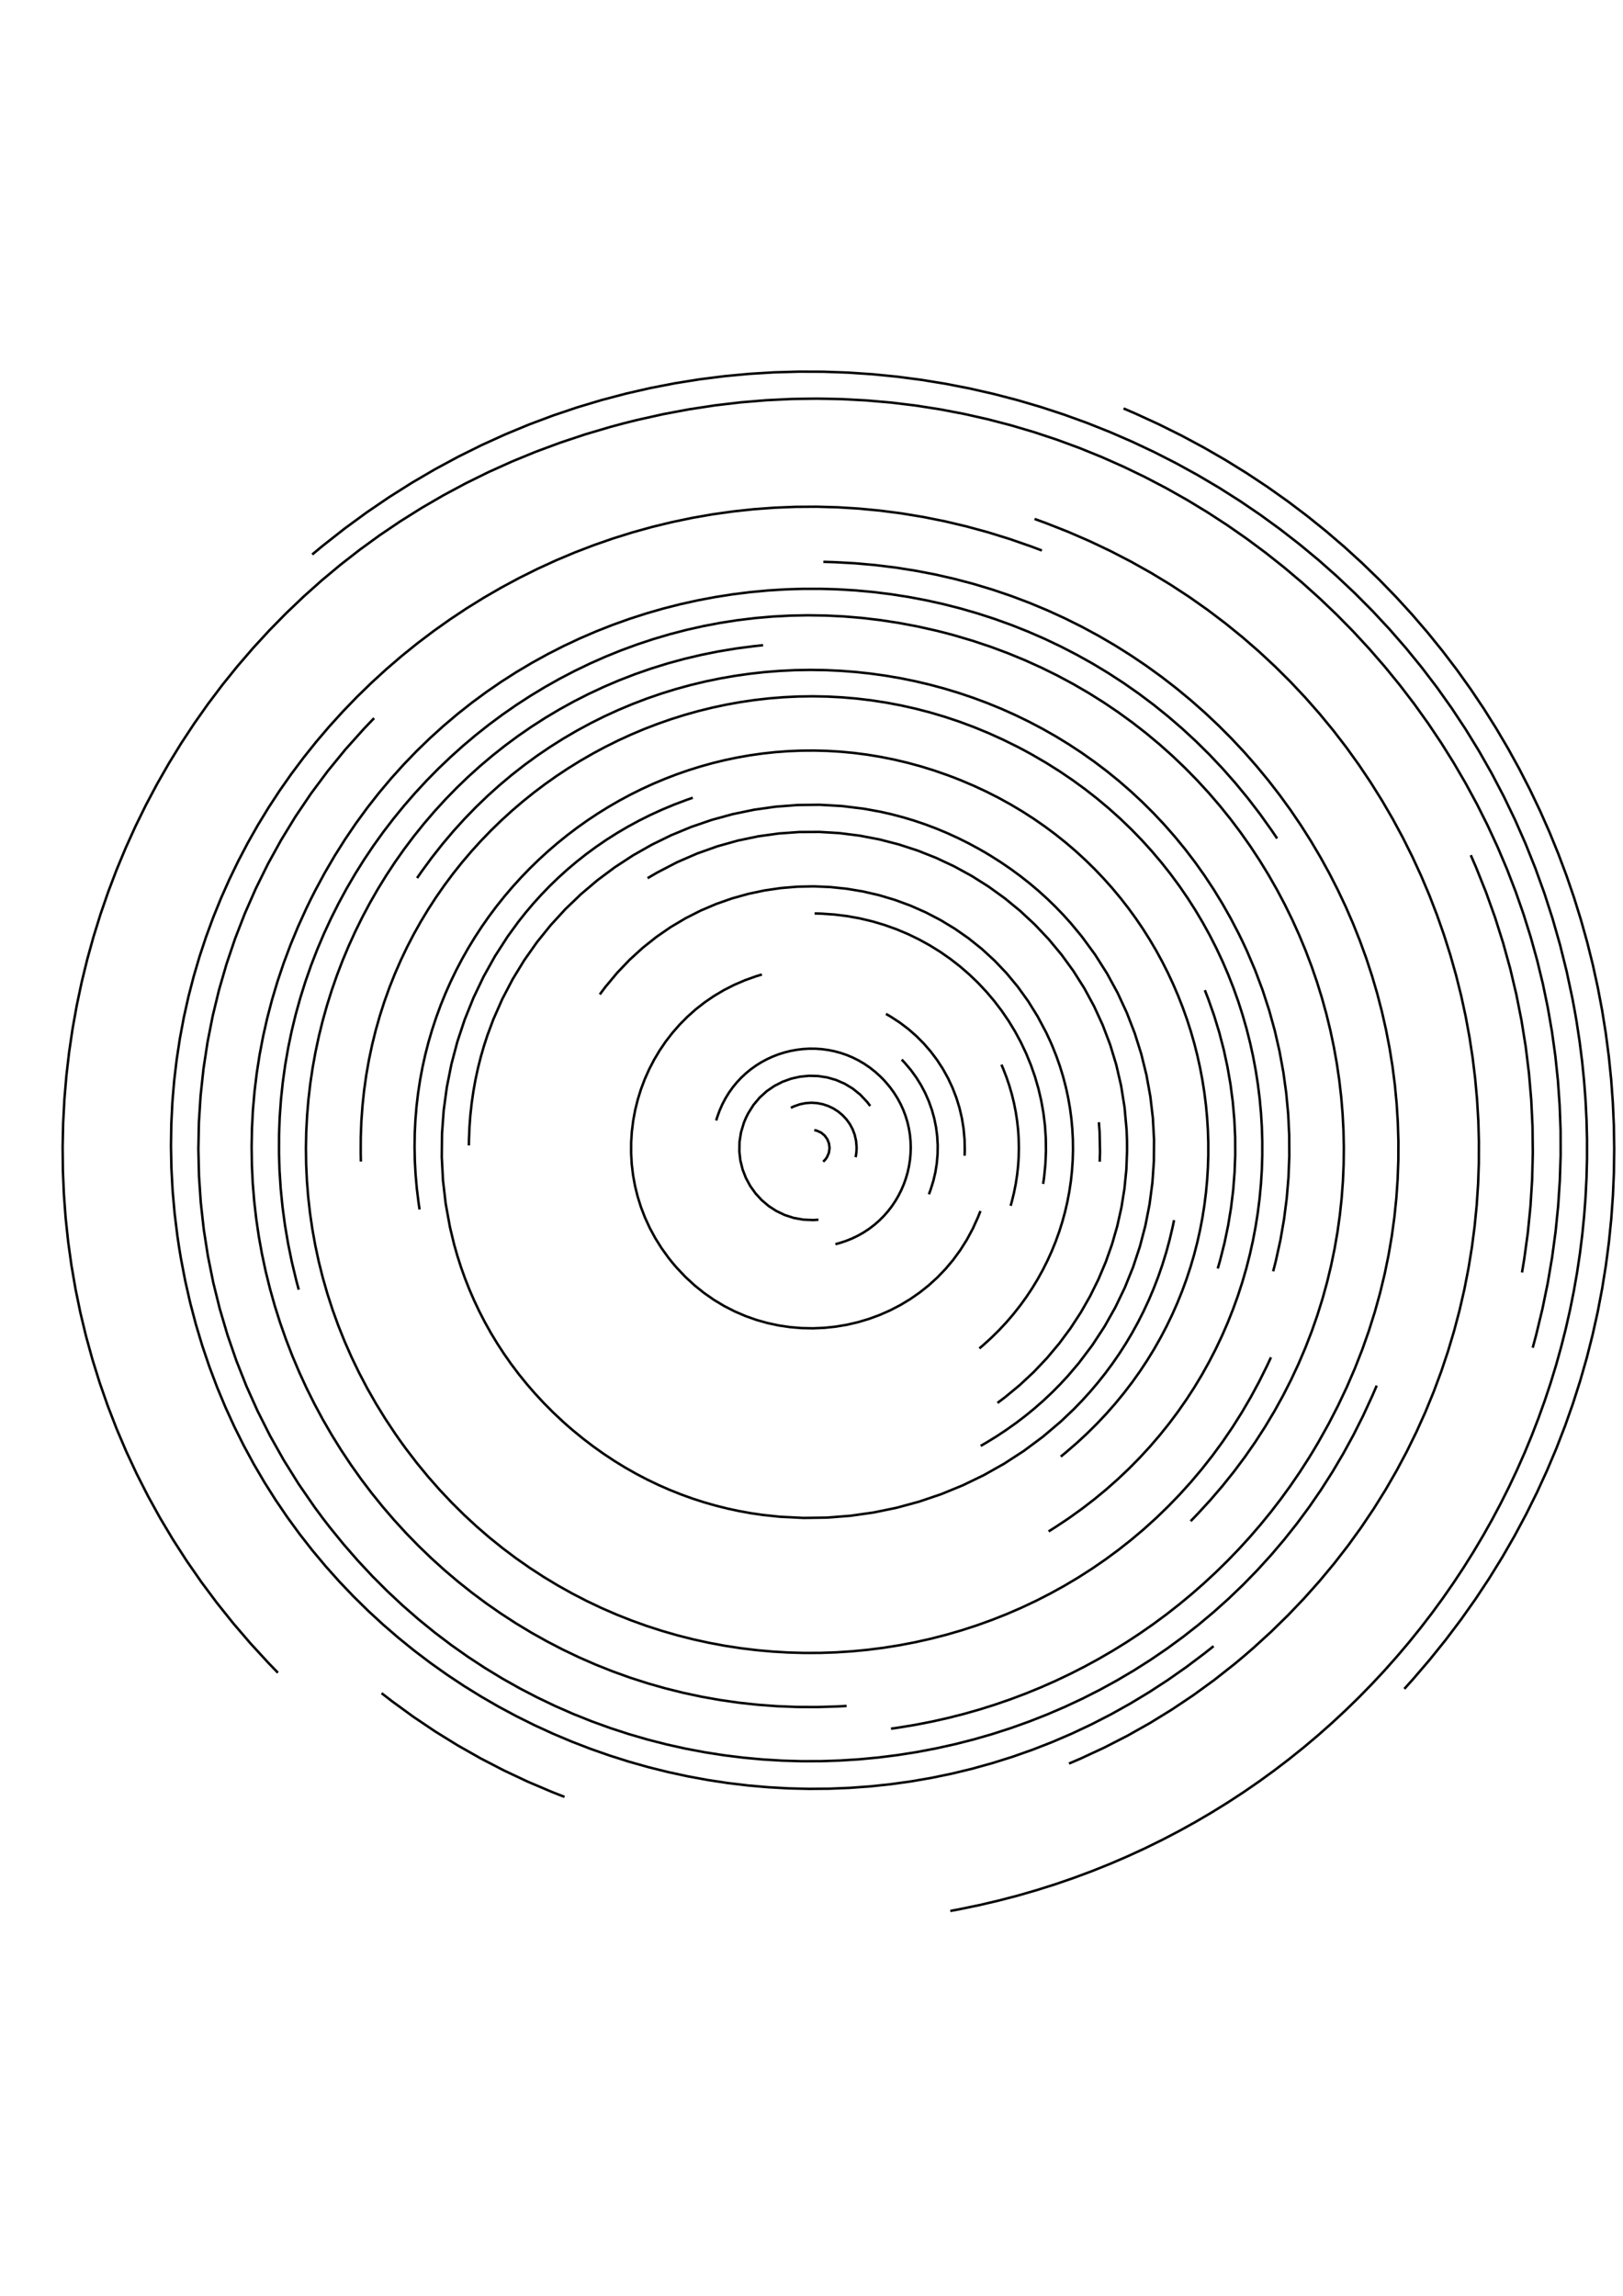 <?xml version="1.0" standalone="no"?>
<!DOCTYPE svg PUBLIC "-//W3C//DTD SVG 1.1//EN" 
    "http://www.w3.org/Graphics/SVG/1.1/DTD/svg11.dtd">
<svg width="21cm" height="29.7cm"
    xmlns="http://www.w3.org/2000/svg" version="1.1" viewBox="0 0 744.094 1052.362">
  <g fill="none" stroke="black" stroke-width="0.03cm">
    <path d="M373.316 518.011 L374.455 518.268 L376.471 519.182 L378.106 520.543 L379.321 522.247 L380.073 524.19 L380.323 526.268 L380.031 528.375 L379.157 530.409 L378.488 531.365 L378.488 531.365 L378.235 531.665 L377.688 532.226 L377.395 532.486" />
    <path d="M362.575 507.81 L363.908 507.179 L366.604 506.224 L369.317 505.664 L372.018 505.48 L374.676 505.652 L377.262 506.163 L379.747 506.992 L382.102 508.121 L384.297 509.532 L386.302 511.204 L388.089 513.12 L389.628 515.261 L390.889 517.607 L391.843 520.139 L392.461 522.84 L392.713 525.689 L392.693 527.164 L392.693 527.164 L392.638 527.987 L392.428 529.623 L392.274 530.433" />
    <path d="M375.225 559.099 L372.87 559.246 L368.297 559.065 L363.933 558.288 L359.811 556.96 L355.964 555.127 L352.423 552.834 L349.222 550.128 L346.393 547.053 L343.968 543.655 L341.98 539.98 L340.462 536.073 L339.445 531.979 L338.962 527.745 L339.047 523.416 L339.731 519.036 L341.046 514.653 L341.951 512.474 L341.951 512.474 L343.001 510.361 L345.444 506.491 L348.299 503.101 L351.51 500.195 L355.021 497.78 L358.777 495.86 L362.721 494.441 L366.799 493.528 L370.954 493.127 L375.131 493.243 L379.274 493.881 L383.327 495.047 L387.235 496.747 L390.942 498.985 L394.393 501.766 L397.532 505.097 L398.966 506.971" />
    <path d="M328.348 513.608 L328.825 512.048 L329.92 509.031 L331.192 506.152 L332.633 503.415 L334.234 500.821 L335.985 498.373 L337.877 496.073 L339.9 493.923 L342.045 491.926 L344.303 490.084 L346.665 488.4 L349.121 486.875 L351.661 485.511 L354.277 484.313 L356.959 483.28 L359.698 482.417 L362.485 481.725 L365.309 481.207 L368.163 480.864 L371.035 480.699 L373.918 480.715 L376.802 480.914 L379.678 481.298 L382.535 481.87 L385.366 482.631 L388.159 483.584 L390.908 484.732 L393.6 486.076 L396.229 487.62 L398.783 489.364 L401.255 491.313 L403.634 493.467 L404.786 494.623 L404.786 494.623 L405.898 495.816 L407.964 498.273 L409.82 500.814 L411.47 503.431 L412.916 506.114 L414.161 508.854 L415.207 511.643 L416.057 514.47 L416.714 517.326 L417.18 520.203 L417.458 523.09 L417.551 525.979 L417.461 528.861 L417.191 531.726 L416.744 534.565 L416.122 537.368 L415.329 540.128 L414.365 542.833 L413.235 545.475 L411.941 548.046 L410.486 550.534 L408.872 552.933 L407.102 555.231 L405.178 557.42 L403.104 559.49 L400.881 561.433 L398.513 563.239 L396.003 564.899 L393.352 566.404 L390.563 567.744 L387.64 568.91 L384.585 569.893 L383.008 570.313" />
    <path d="M413.396 485.688 L414.861 487.241 L417.596 490.476 L420.066 493.873 L422.268 497.414 L424.199 501.084 L425.855 504.868 L427.234 508.748 L428.332 512.711 L429.146 516.739 L429.673 520.816 L429.909 524.928 L429.852 529.058 L429.498 533.19 L428.844 537.308 L427.886 541.397 L426.623 545.441 L425.875 547.441" />
    <path d="M406.196 464.76 L408.363 466.016 L412.529 468.735 L416.46 471.715 L420.148 474.943 L423.584 478.401 L426.76 482.076 L429.668 485.95 L432.298 490.008 L434.642 494.235 L436.691 498.616 L438.437 503.134 L439.871 507.774 L440.985 512.521 L441.769 517.358 L442.215 522.271 L442.315 527.244 L442.232 529.748" />
    <path d="M449.5 555.106 L448.415 557.867 L446.008 563.183 L443.297 568.222 L440.3 572.982 L437.034 577.459 L433.516 581.651 L429.764 585.555 L425.795 589.168 L421.626 592.487 L417.274 595.51 L412.757 598.232 L408.091 600.652 L403.295 602.766 L398.384 604.572 L393.377 606.067 L388.291 607.248 L383.143 608.111 L377.95 608.655 L372.729 608.875 L367.498 608.77 L362.274 608.337 L357.074 607.572 L351.916 606.472 L346.816 605.035 L341.792 603.258 L336.861 601.138 L332.041 598.672 L327.348 595.857 L322.8 592.69 L318.414 589.168 L314.207 585.289 L310.197 581.05 L308.271 578.794 L308.271 578.794 L306.538 576.623 L303.33 572.182 L300.465 567.623 L297.938 562.961 L295.744 558.208 L293.88 553.379 L292.342 548.488 L291.123 543.55 L290.221 538.579 L289.631 533.588 L289.349 528.592 L289.369 523.604 L289.688 518.64 L290.301 513.713 L291.204 508.838 L292.393 504.027 L293.863 499.297 L295.609 494.66 L297.628 490.131 L299.914 485.724 L302.465 481.453 L305.274 477.332 L308.338 473.376 L311.652 469.598 L315.213 466.013 L319.015 462.634 L323.054 459.477 L327.326 456.555 L331.827 453.881 L336.551 451.471 L341.495 449.339 L346.655 447.498 L349.314 446.691" />
    <path d="M459.127 488.009 L459.944 489.93 L461.446 493.812 L462.774 497.743 L463.925 501.718 L464.901 505.731 L465.7 509.776 L466.323 513.847 L466.768 517.939 L467.036 522.046 L467.126 526.16 L467.038 530.278 L466.771 534.393 L466.325 538.499 L465.7 542.59 L464.894 546.66 L463.909 550.704 L463.349 552.714" />
    <path d="M373.466 418.71 L376.518 418.793 L382.548 419.206 L388.474 419.944 L394.285 420.995 L399.976 422.351 L405.538 424.003 L410.963 425.941 L416.242 428.155 L421.369 430.636 L426.334 433.374 L431.131 436.361 L435.751 439.586 L440.185 443.041 L444.427 446.715 L448.468 450.6 L452.299 454.685 L455.914 458.962 L459.304 463.421 L462.461 468.052 L465.378 472.847 L468.045 477.795 L470.456 482.887 L472.601 488.115 L474.474 493.467 L476.067 498.935 L477.37 504.51 L478.377 510.182 L479.079 515.941 L479.468 521.778 L479.537 527.684 L479.277 533.649 L478.68 539.664 L478.253 542.687" />
    <path d="M274.986 455.82 L277.568 452.381 L282.988 445.882 L288.724 439.888 L294.752 434.394 L301.047 429.399 L307.583 424.9 L314.336 420.894 L321.279 417.379 L328.389 414.352 L335.639 411.811 L343.004 409.752 L350.46 408.174 L357.981 407.073 L365.541 406.447 L373.116 406.293 L380.681 406.609 L388.209 407.392 L395.677 408.64 L403.058 410.35 L410.328 412.518 L417.461 415.144 L424.432 418.223 L431.216 421.753 L437.788 425.733 L444.122 430.158 L450.194 435.027 L455.977 440.337 L461.448 446.085 L466.58 452.269 L471.348 458.885 L475.727 465.932 L479.693 473.407 L481.513 477.304 L481.513 477.304 L482.511 479.603 L484.354 484.236 L485.993 488.911 L487.429 493.621 L488.665 498.361 L489.701 503.125 L490.539 507.908 L491.179 512.702 L491.624 517.504 L491.874 522.306 L491.932 527.104 L491.798 531.891 L491.473 536.661 L490.96 541.409 L490.258 546.129 L489.371 550.816 L488.298 555.462 L487.042 560.063 L485.604 564.613 L483.984 569.106 L482.185 573.536 L480.207 577.897 L478.053 582.184 L475.723 586.391 L473.219 590.512 L470.541 594.541 L467.692 598.472 L464.673 602.3 L461.485 606.019 L458.129 609.623 L454.607 613.106 L450.92 616.463 L449.015 618.092" />
    <path d="M503.807 514.416 L504.132 518.925 L504.319 527.96 L504.181 532.478" />
    <path d="M296.901 402.541 L301.382 399.921 L310.448 395.22 L319.632 391.229 L328.906 387.931 L338.245 385.313 L347.62 383.36 L357.006 382.056 L366.375 381.388 L375.7 381.341 L384.956 381.899 L394.114 383.049 L403.148 384.775 L412.032 387.063 L420.738 389.898 L429.239 393.265 L437.51 397.151 L445.522 401.539 L453.249 406.416 L460.665 411.766 L467.742 417.575 L474.453 423.829 L480.773 430.512 L486.673 437.61 L492.127 445.108 L497.109 452.991 L501.591 461.246 L505.547 469.856 L508.95 478.808 L511.772 488.087 L513.988 497.678 L515.57 507.566 L516.491 517.736 L516.696 522.923 L516.696 522.923 L516.728 527.354 L516.389 536.163 L515.52 544.883 L514.134 553.491 L512.239 561.967 L509.846 570.289 L506.967 578.437 L503.61 586.388 L499.788 594.123 L495.51 601.619 L490.787 608.855 L485.629 615.811 L480.047 622.464 L474.051 628.795 L467.652 634.781 L460.86 640.401 L457.32 643.067" />
    <path d="M214.965 525.059 L215.009 522.233 L215.239 516.634 L215.654 511.105 L216.252 505.65 L217.029 500.269 L217.98 494.966 L219.103 489.741 L220.394 484.598 L221.849 479.538 L223.465 474.563 L226.182 467.265 L230.332 457.851 L235.06 448.815 L240.336 440.174 L246.133 431.943 L252.419 424.139 L259.168 416.778 L266.35 409.878 L273.935 403.453 L281.896 397.521 L290.203 392.098 L298.828 387.2 L307.741 382.844 L316.914 379.047 L326.318 375.824 L335.924 373.192 L345.702 371.167 L355.625 369.766 L365.663 369.005 L375.788 368.901 L385.97 369.47 L396.181 370.728 L403.84 372.134 L408.94 373.296 L414.031 374.639 L419.11 376.165 L424.172 377.877 L429.214 379.777 L434.233 381.867 L439.224 384.148 L444.185 386.624 L449.111 389.295 L451.561 390.705 L451.561 390.705 L453.986 392.156 L458.72 395.154 L463.3 398.279 L467.725 401.524 L471.997 404.887 L476.114 408.363 L480.077 411.948 L483.886 415.637 L487.541 419.428 L491.041 423.314 L496.003 429.316 L502.08 437.617 L507.542 446.23 L512.387 455.12 L516.617 464.255 L520.232 473.601 L523.232 483.126 L525.618 492.796 L527.389 502.578 L528.546 512.438 L529.089 522.344 L529.018 532.262 L528.333 542.159 L527.036 552.002 L525.125 561.757 L522.602 571.392 L519.466 580.873 L515.718 590.167 L511.357 599.24 L506.385 608.061 L500.802 616.594 L494.607 624.808 L489.559 630.738 L486.003 634.574 L482.295 638.312 L478.434 641.946 L474.42 645.474 L470.253 648.891 L465.934 652.192 L461.463 655.374 L456.839 658.433 L452.062 661.364 L449.617 662.78" />
    <path d="M538.268 559.299 L537.647 562.284 L536.266 568.17 L534.702 573.944 L532.959 579.603 L531.043 585.147 L528.956 590.573 L526.704 595.881 L524.291 601.069 L521.721 606.135 L518.998 611.078 L516.126 615.897 L513.11 620.59 L509.953 625.156 L506.661 629.593 L503.238 633.9 L499.686 638.075 L496.012 642.117 L492.219 646.025 L486.315 651.632 L478.067 658.623 L469.42 665.051 L460.408 670.904 L451.064 676.169 L441.423 680.837 L431.518 684.895 L421.383 688.332 L411.053 691.135 L400.561 693.295 L389.942 694.799 L379.228 695.636 L368.455 695.793 L357.656 695.261 L349.56 694.402 L344.172 693.607 L338.797 692.633 L333.438 691.479 L328.101 690.143 L322.789 688.624 L317.506 686.92 L312.258 685.029 L307.047 682.951 L301.879 680.684 L296.757 678.226 L291.686 675.577 L286.67 672.733 L281.714 669.695 L276.821 666.461 L271.995 663.029 L267.242 659.398 L262.565 655.566 L260.256 653.574 L260.256 653.574 L257.981 651.544 L253.574 647.404 L249.356 643.162 L245.326 638.824 L241.484 634.392 L237.828 629.872 L234.357 625.268 L231.071 620.584 L227.969 615.825 L225.049 610.995 L222.312 606.099 L219.756 601.14 L217.38 596.124 L215.183 591.054 L213.165 585.936 L211.325 580.773 L209.661 575.57 L208.173 570.331 L206.27 562.415 L204.339 551.776 L203.096 541.074 L202.534 530.342 L202.645 519.617 L203.424 508.934 L204.862 498.327 L206.953 487.832 L209.69 477.484 L213.065 467.318 L217.073 457.369 L221.705 447.673 L226.955 438.264 L232.816 429.178 L237.608 422.596 L240.99 418.327 L244.521 414.159 L248.199 410.096 L252.025 406.141 L255.997 402.301 L260.114 398.578 L264.375 394.978 L268.78 391.504 L273.328 388.162 L278.017 384.956 L282.847 381.889 L287.818 378.966 L292.927 376.193 L298.175 373.573 L303.56 371.11 L309.081 368.809 L314.738 366.674 L317.617 365.671" />
    <path d="M192.36 554.403 L191.88 551.166 L191.091 544.726 L190.527 538.331 L190.186 531.985 L190.062 525.692 L190.154 519.454 L190.455 513.273 L190.964 507.154 L191.676 501.1 L192.588 495.112 L193.695 489.194 L194.994 483.35 L196.482 477.582 L198.154 471.894 L200.007 466.287 L202.037 460.766 L204.24 455.334 L206.613 449.993 L209.151 444.746 L211.852 439.596 L214.711 434.547 L217.725 429.602 L220.889 424.762 L224.201 420.033 L227.656 415.416 L231.251 410.914 L234.982 406.531 L238.845 402.27 L242.836 398.133 L246.952 394.124 L251.189 390.245 L255.543 386.5 L260.011 382.892 L264.588 379.423 L269.271 376.097 L274.057 372.917 L278.941 369.886 L283.92 367.006 L288.99 364.281 L294.147 361.715 L299.388 359.308 L304.708 357.066 L310.105 354.991 L315.574 353.085 L321.112 351.353 L326.714 349.796 L332.378 348.418 L338.099 347.223 L343.873 346.212 L349.698 345.389 L355.569 344.758 L361.482 344.32 L367.434 344.08 L373.42 344.039 L379.438 344.202 L385.484 344.571 L391.553 345.149 L397.642 345.939 L403.747 346.945 L409.865 348.168 L415.992 349.613 L422.123 351.283 L428.256 353.179 L434.387 355.306 L437.45 356.457 L437.45 356.457 L440.493 357.659 L446.465 360.196 L452.285 362.905 L457.951 365.782 L463.463 368.822 L468.82 372.02 L474.021 375.372 L479.066 378.872 L483.954 382.516 L488.684 386.299 L493.255 390.217 L497.666 394.264 L501.918 398.436 L506.008 402.729 L509.937 407.137 L513.703 411.655 L517.306 416.279 L520.746 421.005 L524.02 425.827 L527.129 430.741 L530.073 435.741 L532.849 440.824 L535.457 445.984 L537.897 451.217 L540.168 456.518 L542.269 461.881 L544.2 467.304 L545.959 472.78 L547.546 478.305 L548.96 483.874 L550.201 489.483 L551.267 495.126 L552.158 500.799 L552.873 506.497 L553.412 512.216 L553.773 517.951 L553.956 523.696 L553.96 529.448 L553.785 535.201 L553.43 540.951 L552.893 546.693 L552.175 552.421 L551.274 558.133 L550.189 563.822 L548.921 569.484 L547.468 575.114 L545.829 580.708 L544.004 586.26 L541.992 591.766 L539.792 597.222 L537.404 602.622 L534.826 607.962 L532.059 613.236 L529.1 618.441 L525.95 623.571 L522.608 628.622 L519.073 633.589 L515.344 638.468 L511.421 643.252 L507.302 647.939 L502.987 652.522 L498.476 656.997 L493.767 661.36 L488.86 665.606 L486.332 667.684" />
    <path d="M552.384 453.879 L553.87 457.701 L556.592 465.417 L558.981 473.218 L561.035 481.094 L562.754 489.033 L564.139 497.025 L565.187 505.059 L565.899 513.125 L566.275 521.212 L566.313 529.309 L566.014 537.406 L565.377 545.492 L564.401 553.557 L563.085 561.588 L561.43 569.577 L559.435 577.512 L558.31 581.456" />
    <path d="M165.448 532.417 L165.368 528.699 L165.395 521.325 L165.67 514.036 L166.189 506.833 L166.946 499.72 L167.936 492.7 L169.157 485.775 L170.601 478.949 L172.266 472.224 L174.146 465.603 L176.237 459.09 L178.534 452.686 L181.032 446.395 L183.727 440.22 L186.614 434.163 L189.689 428.227 L192.946 422.416 L196.382 416.732 L199.991 411.178 L203.769 405.757 L207.711 400.472 L211.813 395.325 L216.07 390.32 L220.477 385.459 L225.029 380.746 L229.723 376.183 L234.553 371.772 L239.515 367.518 L244.604 363.422 L249.815 359.488 L255.144 355.719 L260.586 352.116 L266.136 348.684 L271.791 345.426 L277.544 342.343 L283.392 339.439 L289.33 336.717 L295.354 334.179 L301.457 331.829 L307.637 329.669 L313.888 327.703 L320.206 325.932 L326.586 324.361 L333.023 322.991 L339.513 321.826 L346.051 320.869 L352.632 320.122 L359.252 319.588 L365.906 319.271 L372.59 319.173 L379.299 319.297 L386.028 319.645 L392.772 320.221 L399.527 321.028 L406.289 322.068 L413.052 323.345 L419.812 324.861 L426.564 326.619 L433.304 328.621 L440.027 330.872 L446.729 333.373 L453.404 336.128 L460.048 339.14 L466.657 342.41 L469.947 344.144 L469.947 344.144 L473.206 345.932 L479.579 349.643 L485.754 353.526 L491.732 357.576 L497.514 361.788 L503.098 366.156 L508.485 370.675 L513.674 375.34 L518.666 380.144 L523.46 385.083 L528.055 390.15 L532.453 395.341 L536.652 400.65 L540.652 406.072 L544.454 411.601 L548.057 417.231 L551.461 422.958 L554.665 428.775 L557.671 434.677 L560.477 440.66 L563.083 446.716 L565.489 452.842 L567.695 459.031 L569.701 465.278 L571.507 471.577 L573.112 477.924 L574.516 484.312 L575.72 490.736 L576.722 497.191 L577.524 503.671 L578.124 510.171 L578.522 516.685 L578.719 523.208 L578.714 529.734 L578.507 536.258 L578.098 542.775 L577.487 549.278 L576.673 555.763 L575.656 562.225 L574.437 568.656 L573.014 575.053 L571.389 581.41 L569.56 587.721 L567.527 593.98 L565.291 600.183 L562.851 606.324 L560.207 612.397 L557.359 618.397 L554.307 624.318 L551.05 630.155 L547.589 635.903 L543.923 641.556 L540.051 647.109 L535.975 652.556 L531.693 657.891 L527.206 663.11 L522.513 668.207 L517.615 673.175 L512.51 678.011 L507.2 682.708 L501.683 687.261 L495.959 691.665 L490.029 695.913 L483.893 700.001 L480.747 701.983" />
    <path d="M191.217 402.477 L193.47 399.243 L198.099 392.945 L202.888 386.874 L207.83 381.029 L212.922 375.41 L218.155 370.017 L223.525 364.848 L229.026 359.905 L234.653 355.185 L240.398 350.689 L246.257 346.417 L252.224 342.367 L258.293 338.54 L264.459 334.935 L270.714 331.551 L277.055 328.388 L283.474 325.446 L289.967 322.724 L296.527 320.222 L303.149 317.939 L309.826 315.875 L316.554 314.029 L323.325 312.401 L330.136 310.991 L336.979 309.798 L343.849 308.822 L350.74 308.061 L357.647 307.517 L364.563 307.188 L371.483 307.074 L378.402 307.174 L385.312 307.488 L392.21 308.016 L399.088 308.757 L405.941 309.71 L412.763 310.876 L419.549 312.254 L426.292 313.842 L432.988 315.642 L439.629 317.653 L446.211 319.873 L452.728 322.303 L459.173 324.942 L465.541 327.79 L471.827 330.846 L478.024 334.109 L484.127 337.581 L490.13 341.259 L496.027 345.143 L501.812 349.234 L507.481 353.53 L513.026 358.032 L518.442 362.738 L523.723 367.648 L528.864 372.762 L533.859 378.08 L538.701 383.601 L543.386 389.324 L547.908 395.249 L552.26 401.376 L556.437 407.704 L560.433 414.232 L564.242 420.961 L567.859 427.89 L569.594 431.43 L569.594 431.43 L571.662 435.868 L575.488 444.853 L578.9 453.969 L581.896 463.203 L584.474 472.54 L586.634 481.967 L588.374 491.468 L589.693 501.031 L590.59 510.64 L591.062 520.281 L591.11 529.94 L590.731 539.604 L589.924 549.257 L588.687 558.886 L587.021 568.476 L584.922 578.013 L583.711 582.758" />
    <path d="M582.701 622.178 L580.942 625.953 L577.265 633.348 L573.38 640.535 L569.294 647.515 L565.013 654.287 L560.542 660.85 L555.889 667.203 L551.059 673.346 L546.057 679.278 L540.891 684.999 L535.566 690.509 L530.089 695.806 L524.465 700.89 L518.701 705.76 L512.802 710.416 L506.775 714.857 L500.626 719.083 L494.361 723.093 L487.986 726.887 L481.507 730.464 L474.93 733.822 L468.262 736.963 L461.508 739.884 L454.674 742.586 L447.767 745.069 L440.793 747.33 L433.757 749.37 L426.666 751.189 L419.526 752.785 L412.343 754.158 L405.124 755.307 L397.873 756.233 L390.598 756.933 L383.304 757.409 L375.997 757.658 L368.684 757.681 L361.371 757.477 L354.064 757.045 L346.768 756.385 L339.49 755.496 L332.236 754.377 L325.013 753.029 L317.825 751.45 L310.68 749.64 L303.583 747.598 L296.541 745.324 L289.559 742.816 L282.643 740.076 L275.801 737.101 L269.037 733.891 L262.358 730.446 L255.771 726.765 L249.28 722.848 L242.892 718.694 L236.614 714.302 L230.451 709.672 L224.41 704.803 L218.496 699.694 L212.715 694.346 L207.075 688.757 L201.58 682.927 L196.237 676.855 L191.052 670.541 L186.031 663.984 L183.584 660.614 L183.584 660.614 L181.195 657.203 L176.629 650.321 L172.347 643.363 L168.345 636.335 L164.622 629.241 L161.173 622.088 L157.998 614.882 L155.093 607.627 L152.456 600.33 L150.085 592.995 L147.976 585.629 L146.127 578.237 L144.536 570.825 L143.201 563.398 L142.118 555.961 L141.285 548.521 L140.699 541.083 L140.359 533.652 L140.261 526.234 L140.404 518.835 L140.783 511.46 L141.398 504.115 L142.245 496.805 L143.321 489.535 L144.625 482.313 L146.154 475.142 L147.905 468.029 L149.875 460.979 L152.063 453.997 L154.466 447.09 L157.08 440.263 L159.904 433.521 L162.935 426.87 L166.17 420.316 L169.607 413.863 L173.244 407.519 L177.077 401.287 L181.105 395.175 L185.325 389.187 L189.733 383.328 L194.329 377.606 L199.109 372.024 L204.07 366.589 L209.21 361.306 L214.527 356.181 L220.018 351.219 L225.68 346.426 L231.511 341.808 L237.509 337.37 L243.67 333.117 L249.993 329.055 L256.475 325.19 L263.112 321.528 L269.904 318.073 L276.847 314.832 L283.938 311.81 L291.175 309.012 L298.556 306.445 L306.078 304.113 L313.739 302.023 L321.535 300.179 L329.465 298.588 L337.526 297.255 L345.715 296.185 L349.856 295.751" />
    <path d="M136.968 591.172 L135.835 586.934 L133.802 578.473 L132.076 570.04 L130.654 561.639 L129.53 553.273 L128.7 544.949 L128.16 536.669 L127.905 528.44 L127.931 520.265 L128.232 512.149 L128.805 504.097 L129.645 496.113 L130.748 488.202 L132.108 480.369 L133.722 472.618 L135.584 464.953 L137.691 457.38 L140.038 449.902 L142.62 442.525 L145.433 435.253 L148.472 428.091 L151.733 421.043 L155.211 414.114 L158.902 407.308 L162.801 400.63 L166.904 394.085 L171.206 387.677 L175.702 381.411 L180.389 375.292 L185.261 369.323 L190.314 363.51 L195.544 357.857 L200.946 352.369 L206.515 347.05 L212.247 341.906 L218.138 336.939 L224.182 332.156 L230.376 327.561 L236.715 323.158 L243.194 318.952 L249.809 314.948 L256.556 311.149 L263.429 307.562 L270.424 304.19 L277.538 301.037 L284.764 298.109 L292.099 295.411 L299.538 292.945 L307.077 290.719 L314.711 288.735 L322.436 286.998 L330.247 285.514 L338.139 284.286 L346.109 283.32 L354.151 282.619 L362.261 282.189 L370.434 282.034 L378.667 282.158 L386.954 282.567 L395.29 283.265 L403.673 284.256 L412.096 285.545 L420.555 287.136 L429.047 289.035 L433.303 290.101 L433.303 290.101 L437.54 291.239 L445.884 293.708 L454.05 296.43 L462.037 299.399 L469.843 302.609 L477.468 306.053 L484.908 309.725 L492.162 313.619 L499.229 317.728 L506.107 322.047 L512.794 326.569 L519.288 331.289 L525.588 336.199 L531.691 341.294 L537.597 346.567 L543.304 352.012 L548.809 357.624 L554.111 363.395 L559.209 369.319 L564.1 375.391 L568.783 381.604 L573.256 387.953 L577.518 394.429 L581.567 401.029 L585.4 407.744 L589.017 414.57 L592.416 421.499 L595.594 428.526 L598.55 435.645 L601.283 442.848 L603.791 450.131 L606.072 457.487 L608.124 464.909 L609.945 472.391 L611.535 479.928 L612.89 487.512 L614.01 495.139 L614.893 502.8 L615.536 510.492 L615.939 518.206 L616.1 525.937 L616.016 533.678 L615.686 541.424 L615.109 549.169 L614.282 556.905 L613.205 564.627 L611.874 572.329 L610.29 580.004 L608.449 587.647 L606.35 595.25 L603.991 602.808 L601.371 610.315 L598.488 617.763 L595.341 625.148 L591.926 632.463 L588.244 639.702 L584.291 646.858 L580.067 653.925 L575.57 660.897 L570.797 667.769 L565.748 674.532 L560.42 681.182 L554.812 687.713 L548.922 694.117 L545.871 697.27" />
    <path d="M388.15 781.974 L383.546 782.225 L374.406 782.49 L365.361 782.444 L356.413 782.094 L347.567 781.444 L338.827 780.5 L330.195 779.269 L321.677 777.755 L313.275 775.964 L304.993 773.903 L296.836 771.576 L288.806 768.989 L280.908 766.147 L273.146 763.058 L265.522 759.725 L258.041 756.155 L250.707 752.354 L243.524 748.326 L236.494 744.078 L229.623 739.616 L222.913 734.945 L216.368 730.07 L209.992 724.997 L203.79 719.732 L197.764 714.281 L191.918 708.649 L186.256 702.842 L180.782 696.865 L175.5 690.724 L170.413 684.425 L165.525 677.974 L160.841 671.375 L156.362 664.635 L152.094 657.76 L148.04 650.754 L144.204 643.624 L140.59 636.375 L137.201 629.013 L134.041 621.544 L131.113 613.973 L128.423 606.305 L125.973 598.547 L123.766 590.704 L121.808 582.782 L120.101 574.786 L118.65 566.722 L117.457 558.596 L116.528 550.413 L115.865 542.179 L115.472 533.899 L115.354 525.58 L115.513 517.227 L115.954 508.845 L116.68 500.44 L117.695 492.018 L119.003 483.585 L120.607 475.145 L122.512 466.706 L124.721 458.271 L127.238 449.848 L130.066 441.441 L133.21 433.057 L136.672 424.7 L140.458 416.377 L142.473 412.23 L142.473 412.23 L144.558 408.117 L148.898 400.07 L153.46 392.259 L158.237 384.685 L163.223 377.349 L168.411 370.251 L173.793 363.392 L179.363 356.772 L185.115 350.391 L191.041 344.25 L197.135 338.349 L203.39 332.688 L209.8 327.269 L216.357 322.091 L223.055 317.156 L229.887 312.462 L236.846 308.011 L243.926 303.804 L251.119 299.84 L258.419 296.12 L265.82 292.645 L273.314 289.415 L280.895 286.429 L288.556 283.69 L296.29 281.197 L304.09 278.95 L311.95 276.951 L319.863 275.199 L327.822 273.695 L335.821 272.439 L343.852 271.432 L351.909 270.674 L359.985 270.165 L368.073 269.907 L376.167 269.899 L384.26 270.142 L392.345 270.636 L400.415 271.382 L408.464 272.38 L416.485 273.631 L424.47 275.134 L432.414 276.891 L440.309 278.902 L448.149 281.167 L455.927 283.687 L463.637 286.462 L471.27 289.492 L478.822 292.779 L486.284 296.322 L493.651 300.121 L500.915 304.178 L508.069 308.493 L515.108 313.066 L522.023 317.897 L528.809 322.987 L535.459 328.336 L541.965 333.946 L548.322 339.815 L554.522 345.945 L560.559 352.337 L566.425 358.989 L572.114 365.904 L577.62 373.081 L582.935 380.521 L585.519 384.34" />
    <path d="M377.489 257.535 L382.321 257.674 L391.893 258.193 L401.339 259.028 L410.657 260.173 L419.842 261.622 L428.892 263.368 L437.803 265.406 L446.571 267.729 L455.193 270.331 L463.666 273.206 L471.986 276.348 L480.15 279.749 L488.154 283.405 L495.995 287.309 L503.67 291.454 L511.175 295.835 L518.506 300.445 L525.661 305.278 L532.635 310.328 L539.426 315.588 L546.03 321.053 L552.443 326.716 L558.663 332.571 L564.685 338.611 L570.506 344.831 L576.123 351.224 L581.533 357.784 L586.732 364.505 L591.716 371.38 L596.482 378.404 L601.027 385.569 L605.347 392.871 L609.44 400.303 L613.3 407.858 L616.926 415.53 L620.313 423.313 L623.458 431.201 L626.358 439.187 L629.01 447.266 L631.409 455.431 L633.552 463.676 L635.437 471.995 L637.059 480.381 L638.416 488.828 L639.503 497.331 L640.318 505.882 L640.856 514.476 L641.115 523.106 L641.091 531.766 L640.78 540.451 L640.18 549.153 L639.287 557.866 L638.097 566.585 L636.606 575.303 L634.813 584.013 L632.712 592.71 L630.301 601.388 L627.576 610.04 L624.534 618.659 L621.172 627.241 L617.485 635.778 L613.471 644.264 L609.126 652.693 L604.446 661.059 L601.98 665.217 L601.98 665.217 L599.991 668.455 L595.886 674.83 L591.616 681.068 L587.185 687.168 L582.595 693.126 L577.851 698.941 L572.957 704.61 L567.915 710.13 L562.73 715.499 L557.406 720.715 L551.945 725.775 L546.352 730.677 L540.629 735.419 L534.782 739.998 L528.813 744.412 L522.726 748.658 L516.525 752.734 L510.212 756.638 L503.793 760.367 L497.271 763.919 L490.649 767.292 L483.93 770.482 L477.119 773.489 L470.219 776.308 L463.234 778.939 L456.167 781.378 L449.022 783.623 L441.803 785.672 L434.513 787.522 L427.156 789.171 L419.736 790.617 L412.256 791.856 L408.495 792.399" />
    <path d="M631.177 635.133 L629.177 639.778 L624.979 648.885 L620.523 657.749 L615.814 666.368 L610.861 674.74 L605.67 682.866 L600.25 690.745 L594.608 698.374 L588.751 705.754 L582.686 712.884 L576.421 719.762 L569.963 726.388 L563.319 732.761 L556.498 738.879 L549.506 744.742 L542.35 750.349 L535.038 755.7 L527.578 760.792 L519.976 765.625 L512.241 770.199 L504.379 774.512 L496.398 778.563 L488.305 782.352 L480.108 785.877 L471.813 789.137 L463.429 792.133 L454.963 794.862 L446.422 797.324 L437.813 799.517 L429.144 801.442 L420.422 803.096 L411.655 804.48 L402.85 805.591 L394.014 806.43 L385.154 806.995 L376.279 807.286 L367.395 807.301 L358.51 807.039 L349.631 806.5 L340.766 805.682 L331.922 804.585 L323.105 803.208 L314.325 801.55 L305.587 799.609 L296.9 797.385 L288.271 794.878 L279.706 792.085 L271.214 789.007 L262.802 785.642 L254.478 781.989 L246.248 778.048 L238.119 773.817 L230.101 769.295 L222.198 764.482 L214.42 759.377 L206.774 753.979 L199.266 748.286 L191.905 742.298 L184.697 736.014 L177.65 729.433 L170.771 722.554 L164.068 715.376 L157.548 707.898 L151.218 700.12 L148.127 696.118 L148.127 696.118 L144.242 690.874 L136.885 680.199 L130.079 669.287 L123.822 658.159 L118.115 646.831 L112.954 635.323 L108.34 623.653 L104.27 611.841 L100.744 599.904 L97.761 587.861 L95.32 575.732 L93.418 563.534 L92.056 551.286 L91.231 539.007 L90.943 526.716 L91.19 514.43 L91.972 502.17 L93.287 489.952 L95.133 477.797 L97.511 465.722 L100.418 453.746 L103.853 441.889 L107.815 430.167 L112.303 418.601 L117.316 407.209 L122.853 396.009 L128.912 385.02 L135.492 374.26 L142.593 363.749 L150.212 353.505 L158.348 343.546 L167.001 333.891 L171.521 329.184" />
    <path d="M556.385 754.576 L552.248 757.857 L543.882 764.154 L535.399 770.098 L526.805 775.692 L518.108 780.939 L509.315 785.842 L500.433 790.403 L491.47 794.626 L482.433 798.513 L473.329 802.068 L464.165 805.292 L454.949 808.188 L445.688 810.76 L436.388 813.01 L427.058 814.941 L417.705 816.555 L408.335 817.856 L398.956 818.847 L389.575 819.529 L380.2 819.907 L370.837 819.982 L361.495 819.757 L352.179 819.236 L342.898 818.421 L333.659 817.315 L324.468 815.92 L315.334 814.24 L306.263 812.277 L297.262 810.034 L288.339 807.514 L279.502 804.72 L270.756 801.654 L262.11 798.319 L253.571 794.718 L245.146 790.854 L236.843 786.729 L228.667 782.347 L220.628 777.71 L212.731 772.82 L204.984 767.682 L197.395 762.297 L189.971 756.668 L182.719 750.799 L175.645 744.691 L168.758 738.348 L162.065 731.773 L155.573 724.967 L149.288 717.935 L143.219 710.679 L137.373 703.201 L131.756 695.505 L126.376 687.593 L121.241 679.468 L116.357 671.133 L111.732 662.59 L107.373 653.843 L103.287 644.894 L99.482 635.746 L95.964 626.401 L92.741 616.864 L89.821 607.135 L87.209 597.219 L84.915 587.118 L82.944 576.834 L82.083 571.625 L82.083 571.625 L81.309 566.402 L80.039 556.008 L79.134 545.689 L78.586 535.45 L78.39 525.294 L78.541 515.228 L79.031 505.256 L79.855 495.382 L81.008 485.612 L82.482 475.951 L84.271 466.403 L86.371 456.973 L88.775 447.666 L91.476 438.488 L94.469 429.442 L97.747 420.535 L101.305 411.769 L105.137 403.152 L109.236 394.687 L113.597 386.379 L118.213 378.233 L123.079 370.254 L128.188 362.447 L133.534 354.817 L139.112 347.369 L144.915 340.107 L150.937 333.036 L157.173 326.162 L163.616 319.489 L170.26 313.021 L177.098 306.765 L184.126 300.724 L191.338 294.904 L198.726 289.31 L206.285 283.945 L214.008 278.816 L221.891 273.928 L229.927 269.284 L238.11 264.889 L246.433 260.75 L254.891 256.87 L263.478 253.255 L272.187 249.909 L281.013 246.837 L289.95 244.044 L298.991 241.535 L308.131 239.315 L317.363 237.389 L326.682 235.761 L336.081 234.437 L345.554 233.421 L355.096 232.718 L364.7 232.333 L374.361 232.271 L384.071 232.537 L393.826 233.136 L403.619 234.072 L413.444 235.35 L423.295 236.976 L433.167 238.954 L443.052 241.289 L452.945 243.985 L462.841 247.049 L472.732 250.484 L477.674 252.343" />
    <path d="M474.313 237.876 L479.484 239.759 L489.64 243.754 L499.546 248.045 L509.203 252.626 L518.607 257.487 L527.759 262.621 L536.655 268.019 L545.295 273.675 L553.677 279.58 L561.8 285.726 L569.662 292.106 L577.263 298.71 L584.599 305.532 L591.67 312.563 L598.475 319.795 L605.012 327.221 L611.279 334.833 L617.275 342.621 L622.999 350.58 L628.449 358.7 L633.623 366.973 L638.521 375.393 L643.14 383.95 L647.479 392.637 L651.538 401.446 L655.313 410.368 L658.804 419.397 L662.01 428.524 L664.928 437.74 L667.558 447.039 L669.897 456.412 L671.946 465.851 L673.701 475.349 L675.161 484.897 L676.326 494.487 L677.193 504.111 L677.761 513.762 L678.029 523.432 L677.995 533.112 L677.658 542.795 L677.016 552.472 L676.067 562.136 L674.811 571.779 L673.246 581.393 L671.37 590.969 L669.182 600.5 L666.681 609.979 L663.864 619.396 L660.731 628.745 L657.28 638.016 L653.509 647.203 L649.417 656.297 L645.003 665.29 L640.266 674.174 L635.202 682.942 L629.812 691.585 L624.094 700.096 L618.046 708.466 L611.667 716.688 L604.954 724.753 L597.908 732.654 L590.526 740.383 L582.808 747.931 L574.75 755.291 L570.594 758.899 L570.594 758.899 L566.039 762.709 L556.72 770.055 L547.132 777.027 L537.286 783.619 L527.195 789.824 L516.869 795.634 L506.32 801.043 L495.559 806.044 L490.103 808.389" />
    <path d="M258.806 823.664 L253.166 821.455 L242.026 816.722 L231.083 811.573 L220.35 806.016 L209.838 800.056 L199.557 793.7 L189.52 786.955 L179.738 779.827 L174.946 776.122" />
    <path d="M674.312 392.001 L676.755 397.646 L681.316 409.045 L685.443 420.58 L689.132 432.238 L692.384 444.006 L695.196 455.872 L697.566 467.824 L699.494 479.85 L700.978 491.936 L702.016 504.07 L702.607 516.241 L702.748 528.435 L702.44 540.64 L701.68 552.844 L700.466 565.035 L698.797 577.199 L697.792 583.267" />
    <path d="M127.4 766.748 L123.11 762.31 L114.828 753.297 L106.943 744.106 L99.452 734.747 L92.354 725.229 L85.645 715.56 L79.322 705.748 L73.385 695.803 L67.83 685.733 L62.654 675.548 L57.856 665.255 L53.433 654.864 L49.382 644.383 L45.701 633.821 L42.389 623.187 L39.441 612.49 L36.856 601.737 L34.632 590.939 L32.766 580.103 L31.255 569.239 L30.097 558.355 L29.291 547.46 L28.832 536.563 L28.72 525.672 L28.951 514.796 L29.523 503.945 L30.433 493.125 L31.68 482.348 L33.261 471.62 L35.173 460.951 L37.414 450.35 L39.981 439.825 L42.873 429.385 L46.086 419.039 L49.619 408.795 L53.468 398.663 L57.632 388.651 L62.108 378.768 L66.894 369.022 L71.987 359.422 L77.384 349.977 L83.084 340.696 L89.084 331.588 L95.381 322.661 L101.973 313.923 L108.858 305.385 L116.033 297.053 L123.496 288.938 L131.245 281.048 L139.276 273.391 L147.588 265.977 L156.178 258.814 L165.044 251.911 L174.183 245.276 L183.593 238.919 L193.271 232.848 L203.216 227.071 L213.424 221.598 L223.893 216.438 L234.621 211.598 L245.605 207.088 L256.843 202.917 L268.333 199.093 L280.072 195.625 L286.034 194.027 L286.034 194.027 L292.022 192.53 L303.969 189.865 L315.871 187.632 L327.721 185.824 L339.514 184.436 L351.242 183.46 L362.9 182.89 L374.482 182.721 L385.98 182.945 L397.388 183.555 L408.701 184.546 L419.912 185.911 L431.014 187.644 L442.001 189.737 L452.867 192.185 L463.605 194.981 L474.209 198.119 L484.673 201.592 L494.99 205.393 L505.154 209.517 L515.158 213.957 L524.997 218.706 L534.664 223.757 L544.152 229.105 L553.455 234.743 L562.567 240.664 L571.481 246.862 L580.192 253.331 L588.692 260.064 L596.975 267.054 L605.036 274.296 L612.867 281.782 L620.462 289.506 L627.816 297.462 L634.92 305.643 L641.77 314.043 L648.359 322.655 L654.681 331.473 L660.728 340.49 L666.495 349.701 L671.976 359.097 L677.163 368.674 L682.052 378.424 L686.634 388.341 L690.905 398.419 L694.857 408.651 L698.485 419.031 L701.781 429.551 L704.74 440.207 L707.355 450.99 L709.62 461.896 L711.528 472.917 L713.074 484.046 L714.25 495.278 L715.051 506.606 L715.469 518.023 L715.5 529.524 L715.135 541.101 L714.37 552.747 L713.197 564.458 L711.611 576.225 L709.604 588.044 L707.171 599.906 L704.305 611.806 L702.708 617.769" />
    <path d="M143.139 254.17 L148.067 250.094 L158.042 242.261 L168.168 234.852 L178.437 227.864 L188.839 221.294 L199.365 215.138 L210.008 209.393 L220.757 204.057 L231.605 199.125 L242.541 194.594 L253.559 190.463 L264.648 186.726 L275.8 183.382 L287.005 180.426 L298.256 177.856 L309.544 175.668 L320.858 173.86 L332.192 172.428 L343.535 171.368 L354.879 170.678 L366.215 170.355 L377.535 170.394 L388.829 170.794 L400.089 171.551 L411.305 172.661 L422.47 174.121 L433.574 175.929 L444.608 178.081 L455.563 180.574 L466.431 183.404 L477.203 186.569 L487.87 190.065 L498.423 193.888 L508.853 198.037 L519.152 202.507 L529.311 207.296 L539.32 212.4 L549.171 217.816 L558.856 223.541 L568.364 229.571 L577.689 235.904 L586.819 242.536 L595.748 249.464 L604.465 256.685 L612.963 264.195 L621.232 271.992 L629.264 280.072 L637.049 288.432 L644.579 297.069 L651.845 305.979 L658.838 315.16 L665.549 324.608 L671.97 334.32 L678.091 344.292 L683.904 354.523 L689.4 365.007 L694.571 375.743 L699.406 386.727 L703.898 397.956 L708.038 409.426 L711.817 421.135 L715.225 433.079 L718.255 445.255 L720.897 457.659 L722.069 463.946 L722.069 463.946 L722.843 468.463 L724.213 477.484 L725.349 486.488 L726.252 495.472 L726.926 504.431 L727.372 513.364 L727.592 522.266 L727.589 531.135 L727.365 539.968 L726.923 548.76 L726.264 557.509 L725.391 566.212 L724.305 574.866 L723.01 583.466 L721.507 592.011 L719.799 600.496 L717.888 608.919 L715.776 617.276 L713.466 625.565 L710.959 633.781 L708.258 641.922 L705.365 649.985 L702.282 657.966 L699.012 665.862 L695.557 673.669 L691.918 681.386 L688.099 689.007 L684.102 696.531 L679.928 703.954 L675.581 711.273 L671.061 718.484 L666.372 725.584 L661.516 732.571 L656.494 739.44 L651.31 746.19 L645.965 752.815 L640.462 759.314 L634.803 765.683 L628.989 771.918 L623.025 778.017 L616.91 783.977 L610.649 789.793 L604.243 795.464 L597.694 800.985 L591.004 806.354 L584.176 811.567 L577.212 816.621 L570.115 821.513 L562.886 826.239 L555.528 830.797 L548.042 835.183 L540.432 839.394 L532.699 843.427 L524.846 847.278 L516.875 850.945 L508.788 854.423 L500.587 857.711 L492.275 860.804 L483.854 863.7 L475.326 866.395 L466.693 868.886 L457.958 871.169 L449.122 873.242 L440.189 875.102 L435.686 875.951" />
    <path d="M515.107 187.221 L520.561 189.572 L531.282 194.493 L541.755 199.699 L551.978 205.182 L561.949 210.936 L571.667 216.953 L581.13 223.226 L590.336 229.747 L599.284 236.51 L607.973 243.508 L616.401 250.732 L624.565 258.177 L632.466 265.834 L640.1 273.697 L647.467 281.758 L654.565 290.011 L661.392 298.447 L667.946 307.06 L674.227 315.842 L680.233 324.787 L685.961 333.887 L691.411 343.135 L696.581 352.523 L701.469 362.045 L706.073 371.694 L710.393 381.461 L714.426 391.341 L718.171 401.325 L721.627 411.406 L724.791 421.578 L727.663 431.833 L730.24 442.164 L732.521 452.564 L734.504 463.025 L736.189 473.54 L737.572 484.102 L738.654 494.705 L739.431 505.34 L739.903 516 L740.068 526.679 L739.925 537.369 L739.471 548.063 L738.706 558.753 L737.627 569.433 L736.233 580.095 L734.523 590.732 L732.494 601.337 L730.146 611.903 L727.477 622.422 L724.485 632.888 L721.168 643.292 L717.526 653.628 L713.556 663.889 L709.256 674.068 L704.627 684.156 L699.664 694.148 L694.368 704.036 L688.737 713.812 L682.768 723.47 L676.461 733.001 L669.813 742.4 L662.824 751.659 L655.491 760.77 L647.814 769.727 L643.845 774.145" />
  </g>
</svg>
